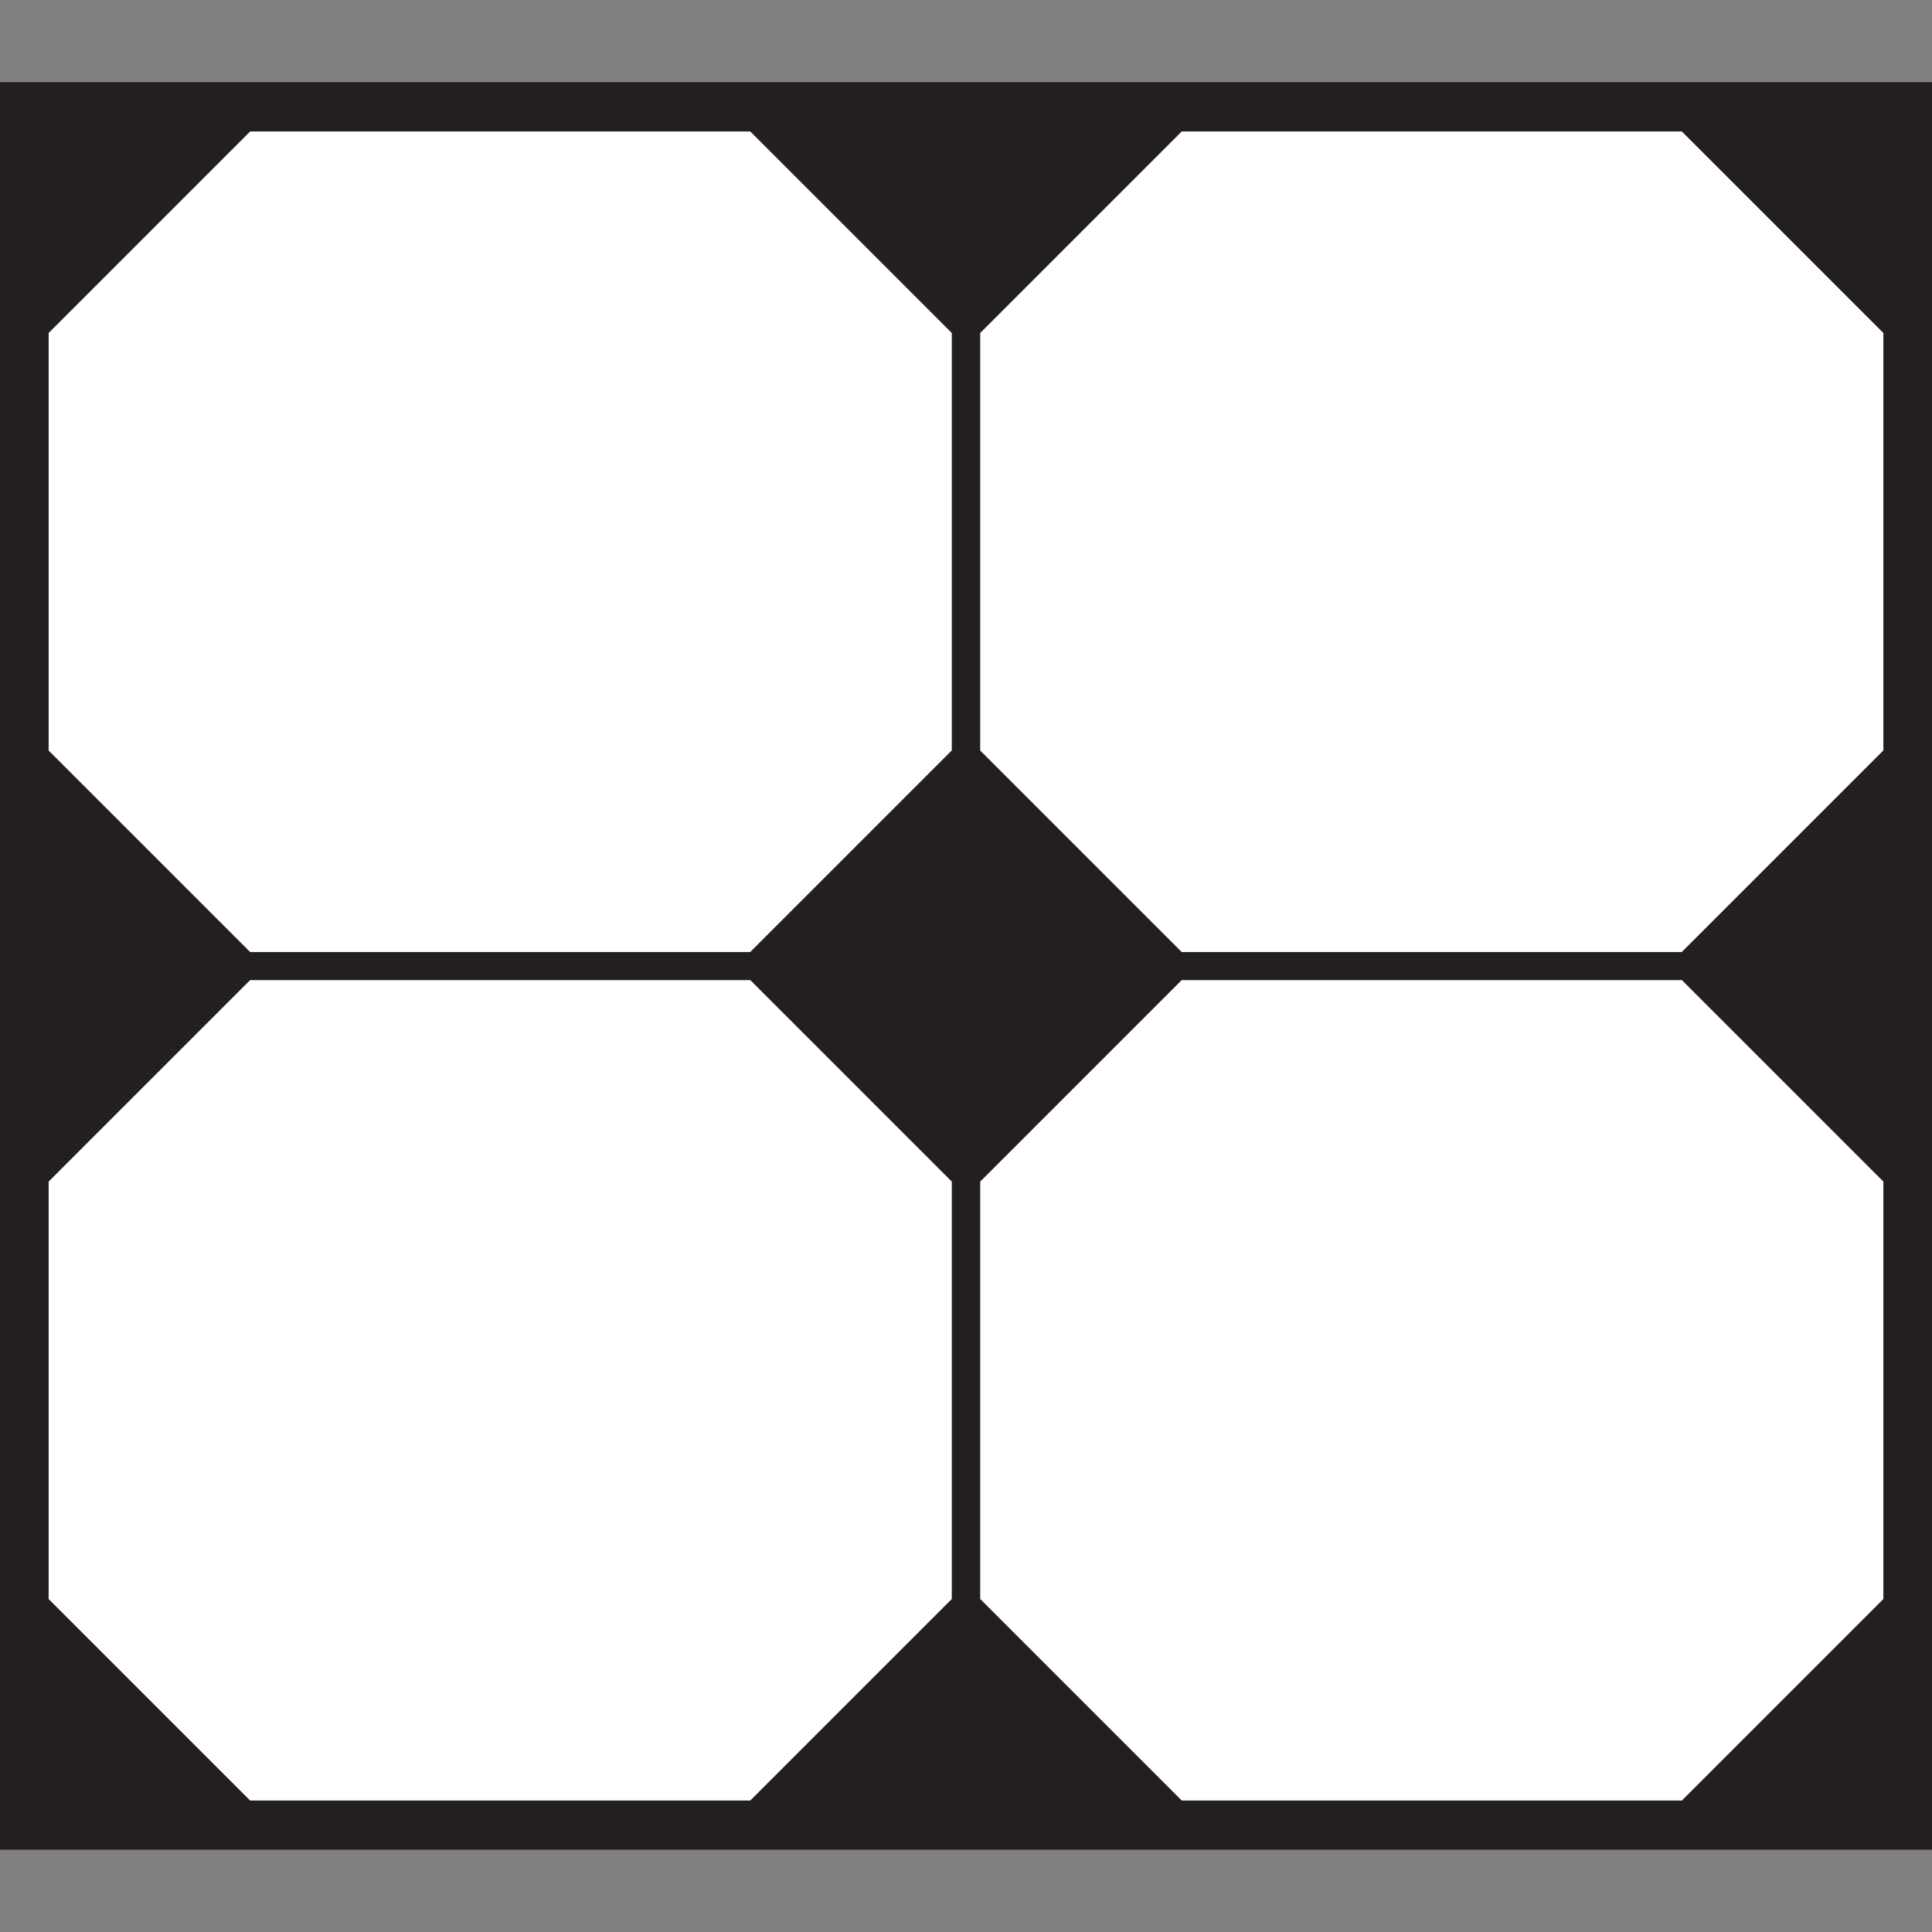 <?xml version="1.0" encoding="UTF-8"?>
<svg xmlns="http://www.w3.org/2000/svg" viewBox="0 0 170 170">
  <rect x="0" y="0" width="170" height="170" fill="#808080" stroke="none"/>
  <defs>
    <style>
      .cls-1 {
        fill: #fff;
      }

      .cls-2 {
        fill: #231f20;
      }
    </style>
  </defs>
  <g id="camada_1_preta" data-name="camada 1 preta">
    <rect class="cls-2" y="7.23" width="170" height="155.53"/>
  </g>
  <g id="camada_4_branca" data-name="camada 4 branca">
    <g>
      <path class="cls-1" d="m147.99,83.77h-44.01l-17.73-17.73V29.3l17.73-17.73h44.01l17.73,17.73v36.73l-17.73,17.73Z"/>
      <path class="cls-1" d="m66.03,83.77H22.01l-17.73-17.73V29.3L22.01,11.57h44.01l17.73,17.73v36.73l-17.73,17.73Z"/>
      <path class="cls-1" d="m147.99,158.43h-44.01l-17.73-17.73v-36.73l17.73-17.73h44.01l17.73,17.73v36.73l-17.73,17.73Z"/>
      <path class="cls-1" d="m66.03,158.43H22.01l-17.73-17.73v-36.73l17.73-17.73h44.01l17.73,17.73v36.73l-17.73,17.73Z"/>
    </g>
  </g>
</svg>